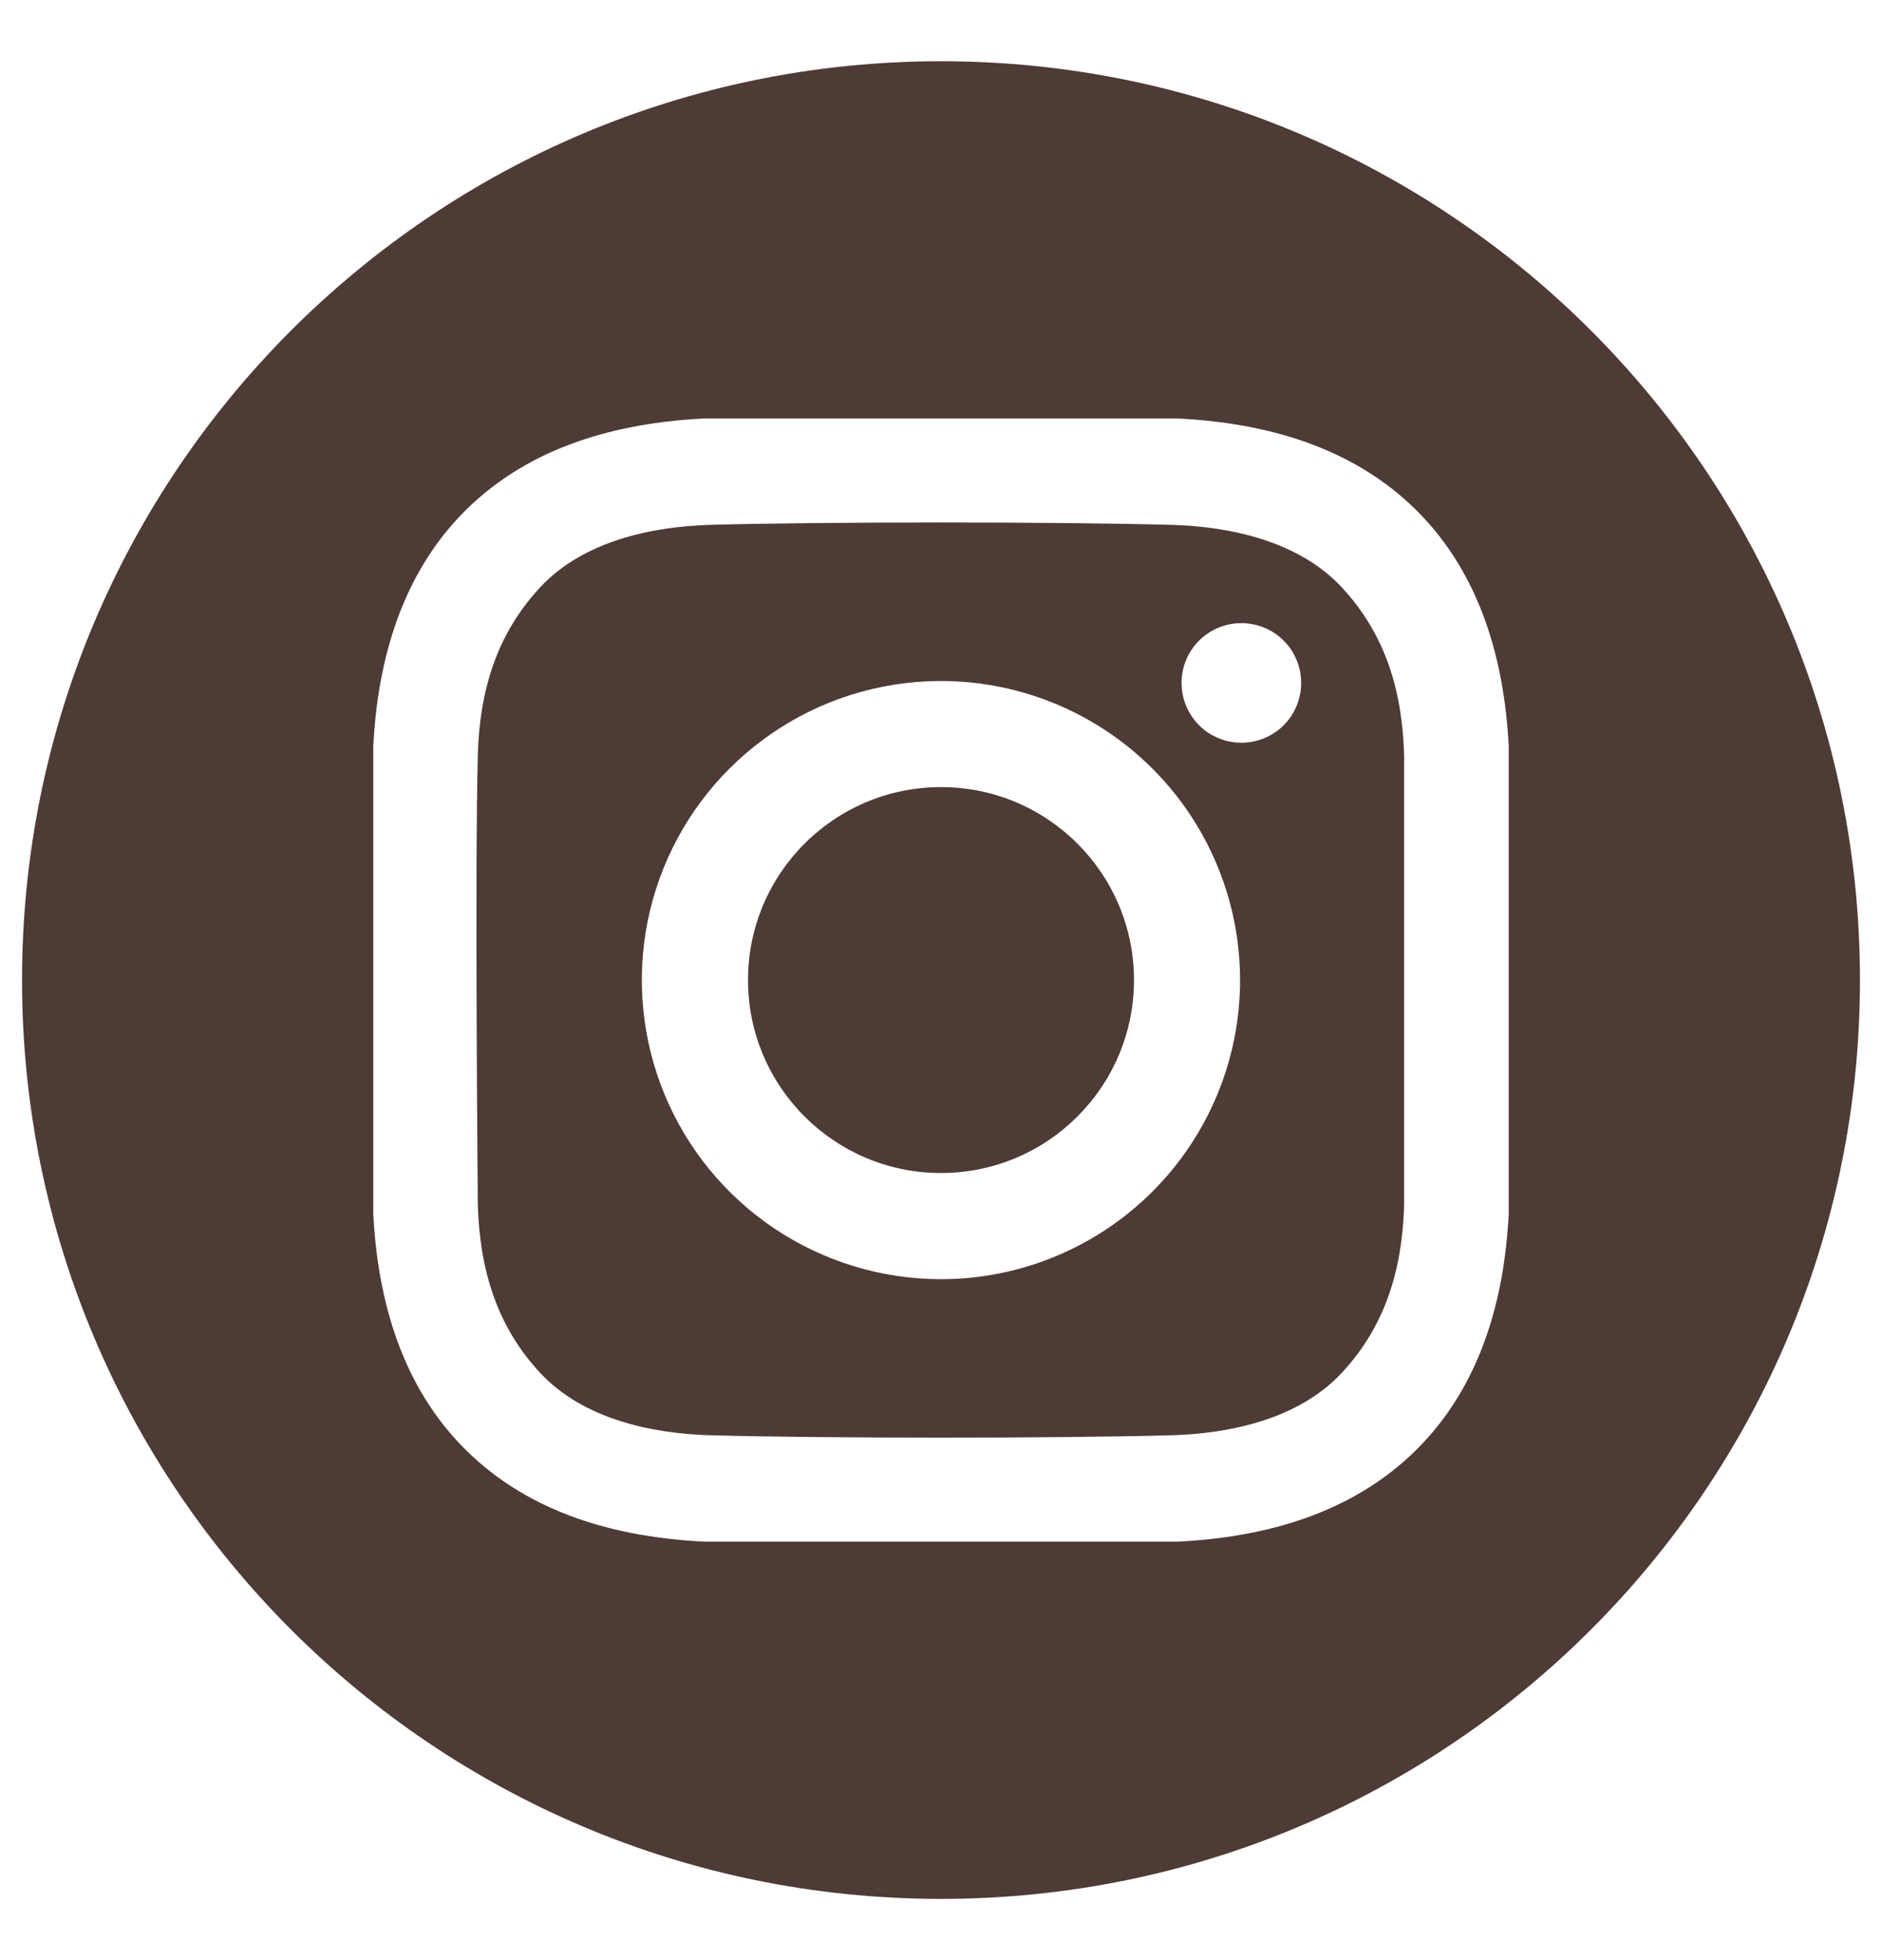 <svg width="24" height="25" viewBox="0 0 24 25" fill="none" xmlns="http://www.w3.org/2000/svg">
<g id="instagram (3)" clip-path="url(#clip0_118_180)">
<path id="Vector" d="M12 14.961C13.359 14.961 14.461 13.859 14.461 12.5C14.461 11.141 13.359 10.039 12 10.039C10.641 10.039 9.539 11.141 9.539 12.5C9.539 13.859 10.641 14.961 12 14.961Z" fill="#4E3B36"/>
<path id="Vector_2" d="M12 0.781C5.528 0.781 0.281 6.028 0.281 12.5C0.281 18.972 5.528 24.219 12 24.219C18.472 24.219 23.719 18.972 23.719 12.5C23.719 6.028 18.472 0.781 12 0.781ZM19.24 15.478C19.184 16.593 18.871 17.691 18.059 18.494C17.239 19.305 16.135 19.608 15.011 19.663H8.99C7.865 19.608 6.761 19.306 5.941 18.494C5.129 17.691 4.816 16.593 4.76 15.478V9.522C4.816 8.407 5.129 7.309 5.941 6.505C6.761 5.694 7.865 5.392 8.99 5.337H15.01C16.135 5.392 17.239 5.694 18.059 6.505C18.871 7.309 19.184 8.407 19.24 9.522L19.24 15.478Z" fill="#4E3B36"/>
<path id="Vector_3" d="M14.934 6.694C13.467 6.654 10.532 6.654 9.065 6.694C8.302 6.715 7.437 6.905 6.893 7.486C6.328 8.09 6.115 8.819 6.093 9.635C6.055 11.067 6.093 15.366 6.093 15.366C6.118 16.181 6.328 16.911 6.893 17.515C7.437 18.096 8.302 18.285 9.065 18.306C10.532 18.346 13.467 18.346 14.934 18.306C15.697 18.285 16.562 18.095 17.106 17.515C17.671 16.911 17.884 16.181 17.906 15.366V9.635C17.884 8.819 17.671 8.09 17.106 7.486C16.562 6.905 15.697 6.715 14.934 6.694ZM11.999 16.315C11.245 16.315 10.508 16.091 9.88 15.672C9.253 15.253 8.764 14.657 8.475 13.96C8.187 13.263 8.111 12.496 8.258 11.756C8.405 11.016 8.769 10.336 9.302 9.803C9.836 9.27 10.515 8.906 11.255 8.759C11.995 8.612 12.762 8.687 13.459 8.976C14.156 9.265 14.752 9.754 15.171 10.381C15.59 11.008 15.814 11.746 15.814 12.5C15.814 13.512 15.412 14.482 14.697 15.197C13.981 15.913 13.011 16.315 11.999 16.315ZM15.83 9.473C15.679 9.473 15.532 9.428 15.406 9.345C15.281 9.261 15.183 9.141 15.125 9.002C15.068 8.863 15.053 8.709 15.082 8.561C15.111 8.413 15.184 8.277 15.291 8.171C15.398 8.064 15.534 7.991 15.681 7.962C15.829 7.933 15.983 7.948 16.122 8.005C16.262 8.063 16.381 8.161 16.465 8.286C16.548 8.412 16.593 8.559 16.593 8.71C16.593 8.81 16.573 8.91 16.535 9.002C16.497 9.095 16.441 9.179 16.37 9.25C16.299 9.321 16.215 9.377 16.122 9.415C16.029 9.453 15.93 9.473 15.83 9.473Z" fill="#4E3B36"/>
</g>
<defs>
<clipPath id="clip0_118_180">
<rect width="24" height="24" fill="white" transform="translate(0 0.5)"/>
</clipPath>
</defs>
</svg>
